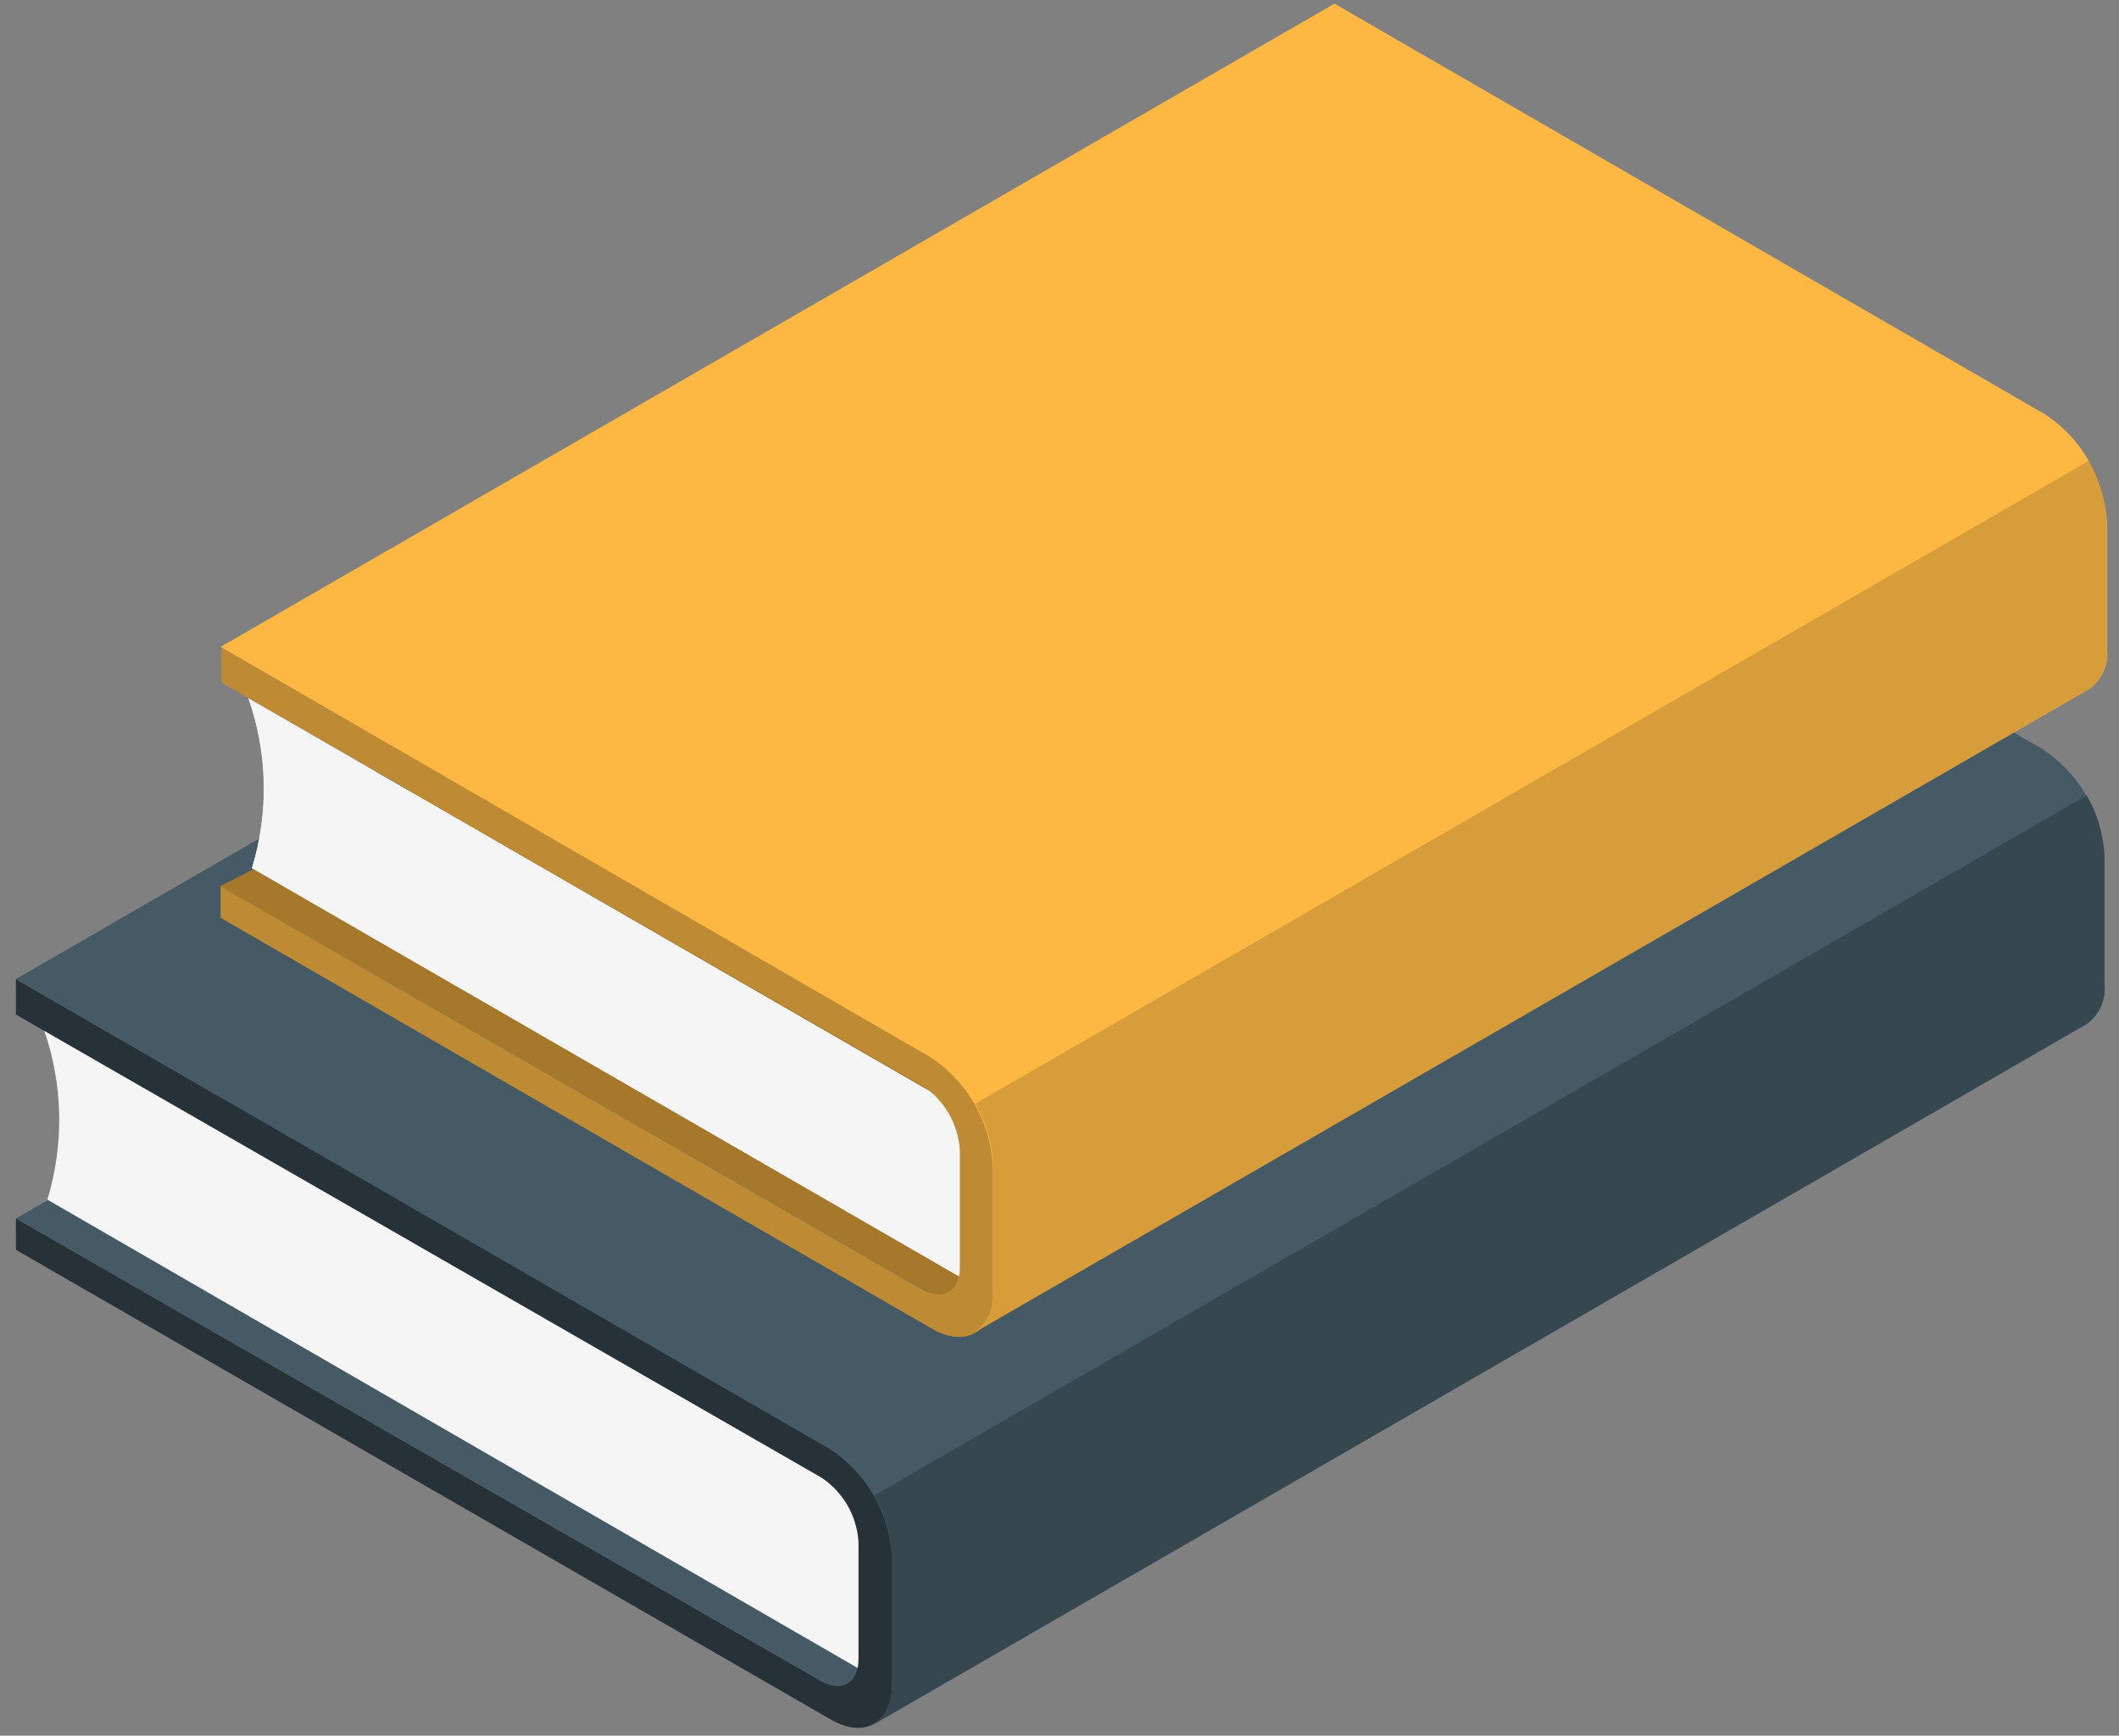 <svg width="105" height="86" viewBox="0 0 105 86" fill="none" xmlns="http://www.w3.org/2000/svg">
<rect x="0" y="0" width="105" height="86" fill="#808080" stroke="none"/>
<path d="M0.797 60.371L42.768 84.475L102.844 49.786L60.873 25.682L0.797 60.371Z" fill="#455A64"/>
<path d="M43.141 83.017L2.347 59.44C3.185 56.688 3.126 53.741 2.18 51.024L42.763 74.382C42.763 74.382 43.369 76.446 43.141 83.017Z" fill="#F5F5F5"/>
<path d="M41.116 71.79C42.018 72.376 42.77 73.167 43.309 74.098C43.848 75.029 44.159 76.075 44.217 77.149V83.412C44.217 85.388 42.829 86.188 41.116 85.169L0.787 61.926V60.371L40.685 83.289C41.704 83.886 42.539 83.403 42.539 82.217V76.411C42.502 75.767 42.314 75.14 41.991 74.582C41.667 74.023 41.217 73.549 40.677 73.196L0.787 50.269V48.512L41.116 71.79Z" fill="#263238"/>
<path d="M0.787 48.512L60.863 13.823L101.183 37.101C102.086 37.689 102.837 38.481 103.376 39.414C103.915 40.346 104.226 41.393 104.284 42.468V48.732C104.328 49.114 104.269 49.5 104.115 49.852C103.961 50.204 103.716 50.508 103.405 50.735L43.321 85.424C43.629 85.196 43.873 84.891 44.027 84.539C44.181 84.188 44.24 83.802 44.199 83.421V77.149C44.14 76.075 43.829 75.029 43.292 74.097C42.755 73.165 42.007 72.372 41.107 71.782L0.787 48.512Z" fill="#455A64"/>
<path d="M43.312 74.101C43.861 75.025 44.163 76.075 44.191 77.149V83.421C44.232 83.803 44.173 84.188 44.019 84.54C43.865 84.891 43.621 85.196 43.312 85.424L103.397 50.735C103.708 50.509 103.953 50.204 104.107 49.852C104.261 49.5 104.319 49.114 104.275 48.732V42.469C104.244 41.392 103.942 40.341 103.397 39.412L43.312 74.101Z" fill="#37474F"/>
<path d="M10.924 43.909L47.765 65.062L102.957 33.201L69.55 14.034L10.924 43.909Z" fill="#FDB844"/>
<path opacity="0.35" d="M10.924 43.909L47.765 65.062L102.957 33.201L69.55 14.034L10.924 43.909Z" fill="black"/>
<path d="M48.151 63.604L12.486 43.013C13.326 40.261 13.264 37.313 12.31 34.598L47.764 55.048C47.764 55.048 48.379 57.033 48.151 63.604Z" fill="#EBEBEB"/>
<path d="M48.151 63.604L12.486 43.013C13.326 40.261 13.264 37.313 12.31 34.598L47.764 55.048C47.764 55.048 48.379 57.033 48.151 63.604Z" fill="#F5F5F5"/>
<path d="M46.123 52.412C47.026 52.998 47.777 53.789 48.315 54.72C48.854 55.651 49.166 56.697 49.224 57.771V64.043C49.224 66.01 47.836 66.819 46.123 65.8L10.934 45.473V43.918L45.702 63.894C46.73 64.482 47.564 63.999 47.564 62.813V57.007C47.527 56.363 47.34 55.738 47.018 55.18C46.696 54.621 46.249 54.146 45.711 53.791L10.977 33.816V32.059L46.123 52.412Z" fill="#FDB844"/>
<path opacity="0.25" d="M46.123 52.412C47.026 52.998 47.777 53.789 48.315 54.72C48.854 55.651 49.166 56.697 49.224 57.771V64.043C49.224 66.01 47.836 66.819 46.123 65.8L10.934 45.473V43.918L45.702 63.894C46.73 64.482 47.564 63.999 47.564 62.813V57.007C47.527 56.363 47.34 55.738 47.018 55.18C46.696 54.621 46.249 54.146 45.711 53.791L10.977 33.816V32.059L46.123 52.412Z" fill="black"/>
<path d="M10.934 32.05L66.125 0.181L101.315 20.517C102.215 21.104 102.964 21.896 103.501 22.827C104.038 23.758 104.349 24.802 104.407 25.875V32.138C104.451 32.52 104.393 32.907 104.239 33.259C104.084 33.611 103.839 33.915 103.529 34.141L48.311 66.011C48.621 65.784 48.866 65.48 49.021 65.128C49.175 64.776 49.233 64.389 49.189 64.008V57.736C49.13 56.662 48.819 55.616 48.28 54.685C47.742 53.754 46.99 52.963 46.088 52.377L10.934 32.05Z" fill="#FDB844"/>
<path opacity="0.15" d="M48.322 54.688C48.871 55.612 49.173 56.661 49.201 57.736V64.008C49.245 64.39 49.187 64.776 49.032 65.128C48.878 65.48 48.633 65.785 48.322 66.011L103.514 34.141C103.825 33.915 104.07 33.611 104.224 33.259C104.378 32.907 104.436 32.52 104.392 32.139V25.875C104.365 24.801 104.062 23.752 103.514 22.827L48.322 54.688Z" fill="black"/>
</svg>
